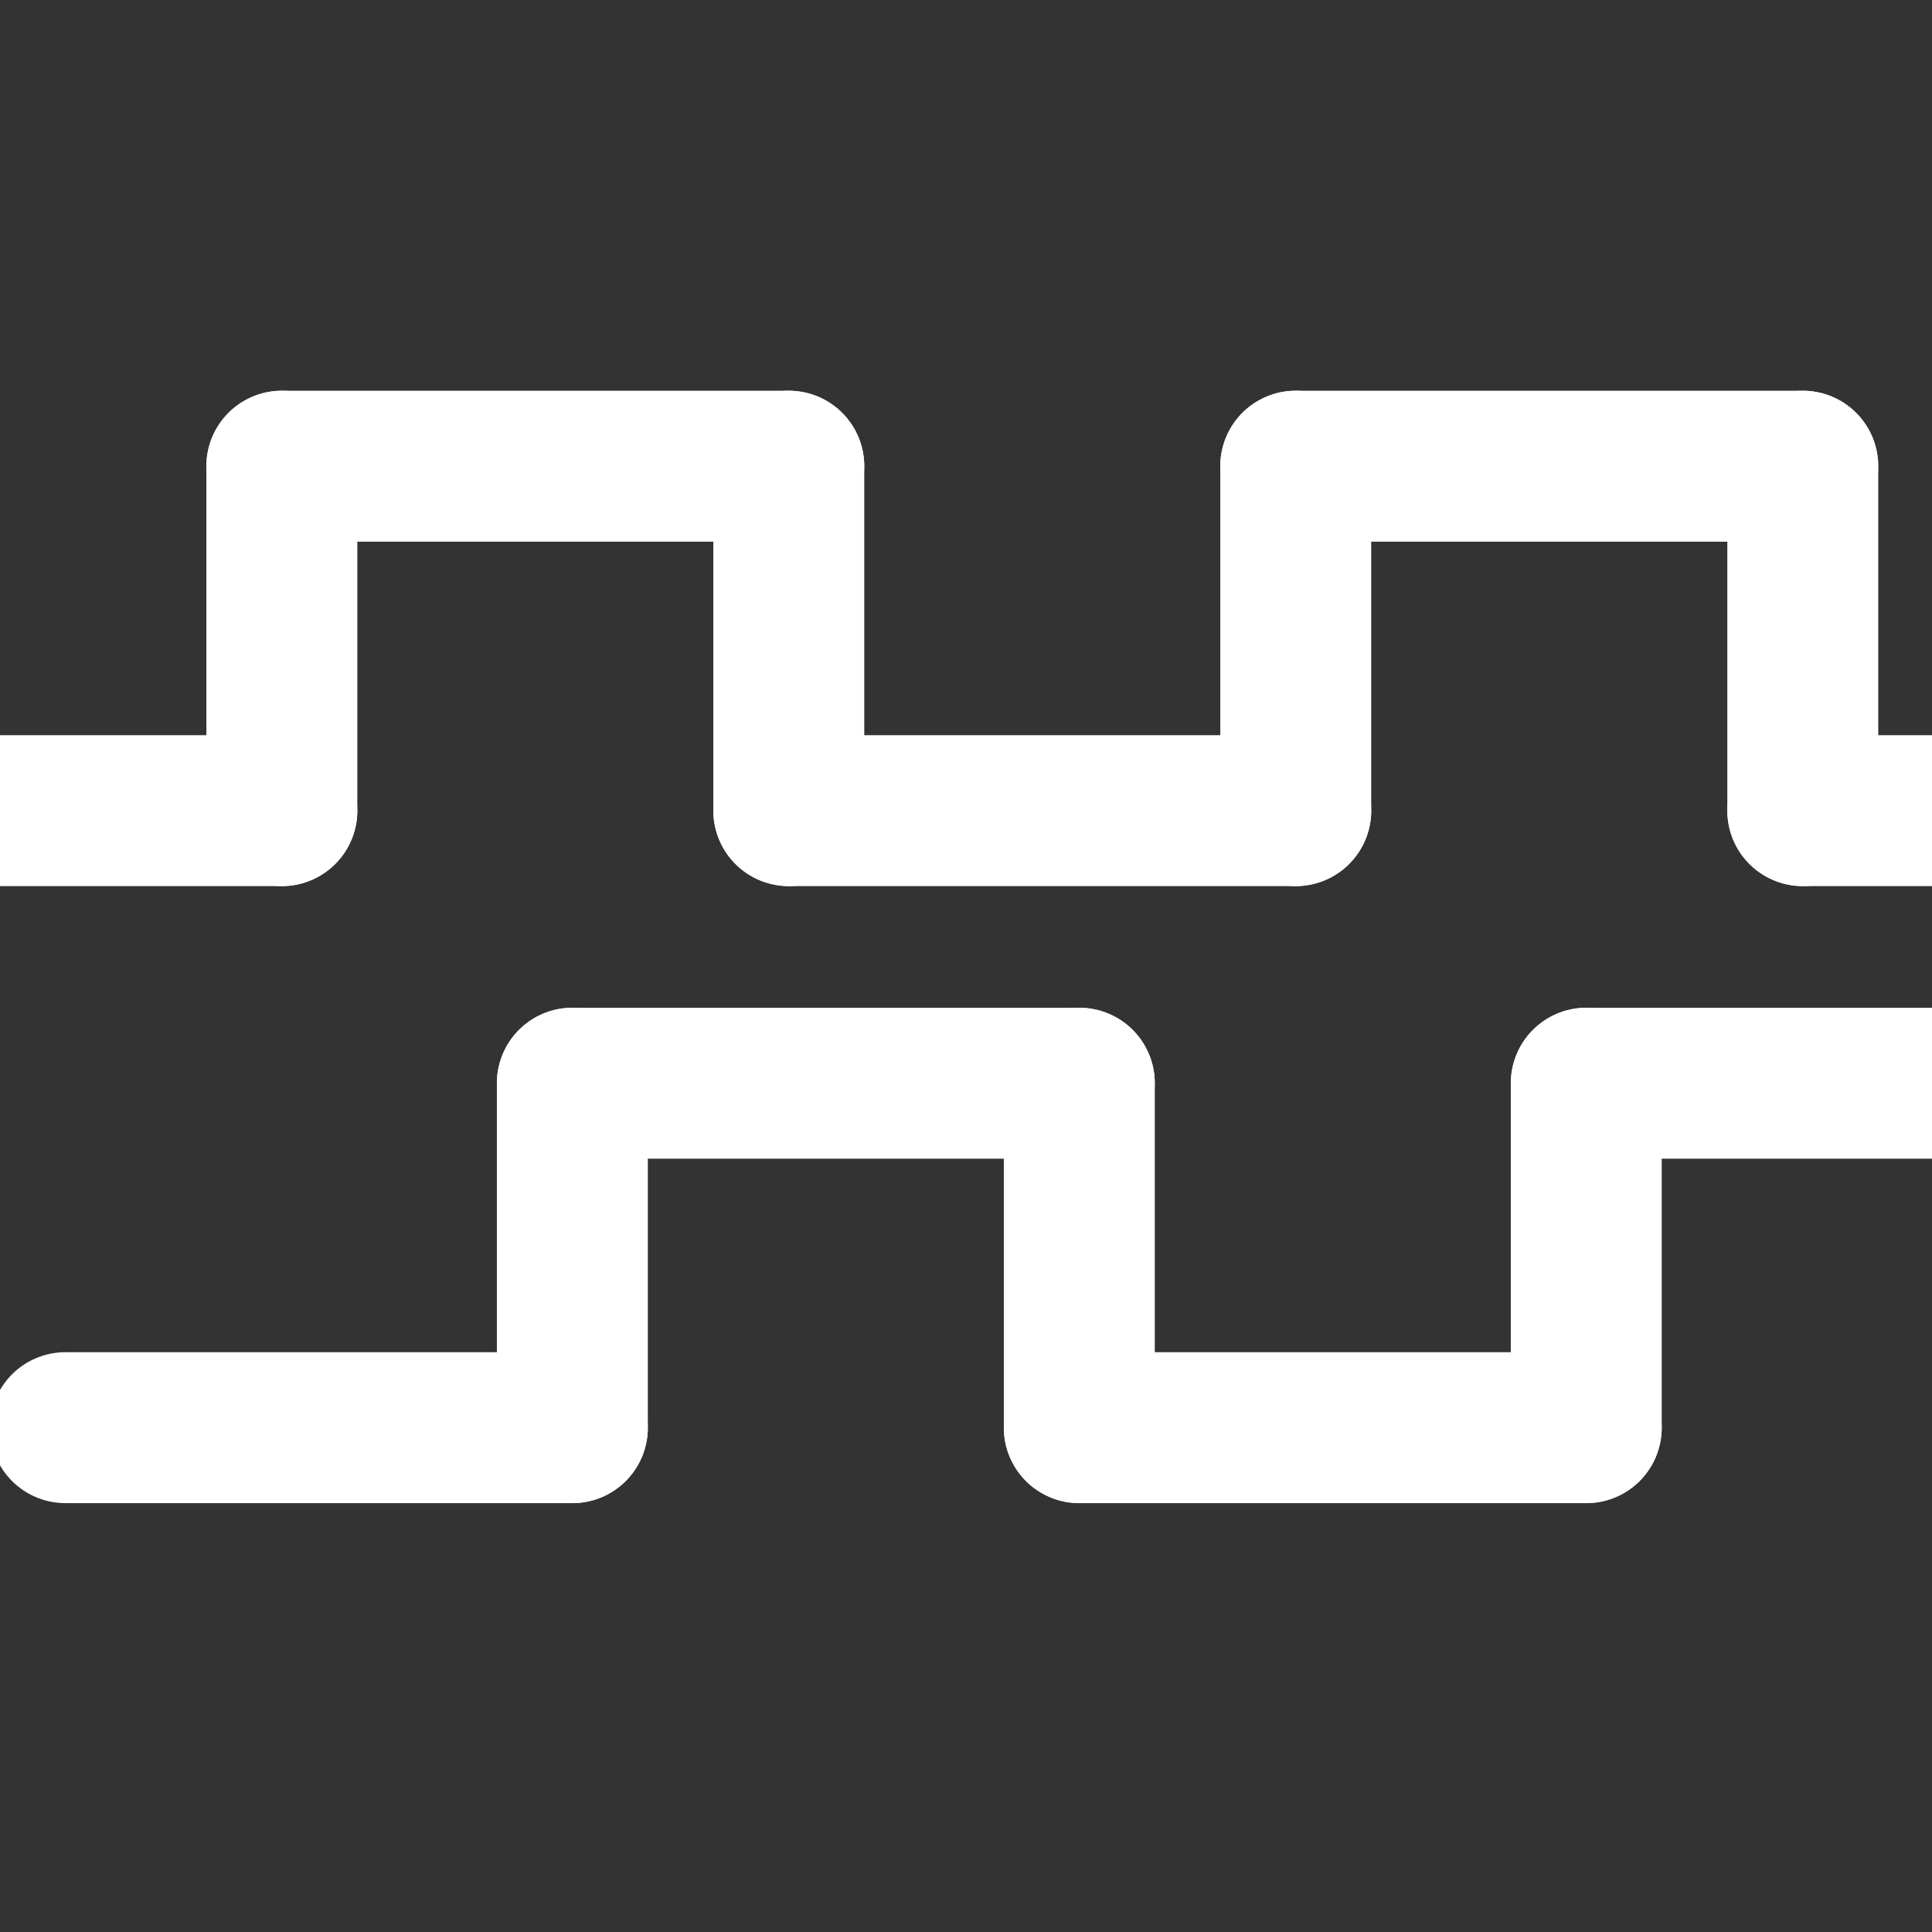 <?xml version="1.0" encoding="UTF-8" standalone="no"?>
<svg
        width="48"
        height="48"
        fill="currentColor"
        class="bi bi-binoculars"
        viewBox="0 0 19.2 19.2"
        version="1.1"
        id="svg138"
        sodipodi:docname="27_rotaryEncoder.svg"
        inkscape:version="1.1 (c68e22c387, 2021-05-23)"
        xmlns:inkscape="http://www.inkscape.org/namespaces/inkscape"
        xmlns:sodipodi="http://sodipodi.sourceforge.net/DTD/sodipodi-0.dtd"
        xmlns="http://www.w3.org/2000/svg"
        xmlns:svg="http://www.w3.org/2000/svg">
    <rect x="0" y="0" width="19.2" height="19.2" fill="#333333" stroke="none"/>
    <sodipodi:namedview
            id="namedview27"
            pagecolor="#ffffff"
            bordercolor="#666666"
            borderopacity="1.0"
            inkscape:pageshadow="2"
            inkscape:pageopacity="0.0"
            inkscape:pagecheckerboard="true"
            showgrid="false"
            inkscape:zoom="16.916667"
            inkscape:cx="20.571428"
            inkscape:cy="22.965517"
            inkscape:window-width="1920"
            inkscape:window-height="1001"
            inkscape:window-x="-9"
            inkscape:window-y="-9"
            inkscape:window-maximized="1"
            inkscape:current-layer="svg138" />
    <defs
            id="defs142">
        <clipPath
                id="clip0">
            <rect
                    x="132"
                    y="286"
                    width="28"
                    height="75"
                    id="rect121" />
        </clipPath>
        <clipPath
                id="clip0-6">
            <rect
                    x="132"
                    y="286"
                    width="28"
                    height="75"
                    id="rect1075" />
        </clipPath>
        <clipPath
                id="clip0-9">
            <rect
                    x="95"
                    y="401"
                    width="72"
                    height="75"
                    id="rect1325" />
        </clipPath>
        <clipPath
                id="clip1">
            <rect
                    x="95"
                    y="419"
                    width="40"
                    height="40"
                    id="rect1328" />
        </clipPath>
        <clipPath
                id="clip2">
            <rect
                    x="95"
                    y="419"
                    width="40"
                    height="40"
                    id="rect1331" />
        </clipPath>
        <clipPath
                id="clip3">
            <rect
                    x="95"
                    y="419"
                    width="40"
                    height="40"
                    id="rect1334" />
        </clipPath>
        <clipPath
                id="clip0-65">
            <rect
                    x="430"
                    y="70"
                    width="63"
                    height="78"
                    id="rect1482" />
        </clipPath>
    </defs>
    <path
            d="m 2.801,4.633 5.038,2.4e-5"
            stroke="#ffffff"
            stroke-width="1.5"
            stroke-linecap="round"
            stroke-miterlimit="8"
            fill="none"
            fill-rule="evenodd"
            id="path1493" />
    <path
            d="M 7.839,8.056 H 12.877"
            stroke="#ffffff"
            stroke-width="1.5"
            stroke-linecap="round"
            stroke-miterlimit="8"
            fill="none"
            fill-rule="evenodd"
            id="path1495" />
    <path
            d="M -2.238,8.056 H 2.801"
            stroke="#ffffff"
            stroke-width="1.5"
            stroke-linecap="round"
            stroke-miterlimit="8"
            fill="none"
            fill-rule="evenodd"
            id="path1495-1" />
    <path
            d="m 17.916,8.056 h 5.038"
            stroke="#ffffff"
            stroke-width="1.5"
            stroke-linecap="round"
            stroke-miterlimit="8"
            fill="none"
            fill-rule="evenodd"
            id="path1495-3" />
    <path
            d="m 12.877,4.633 h 5.038"
            stroke="#ffffff"
            stroke-width="1.5"
            stroke-linecap="round"
            stroke-miterlimit="8"
            fill="none"
            fill-rule="evenodd"
            id="path1495-4" />
    <path
            d="M 2.801,8.056 2.801,4.633"
            stroke="#ffffff"
            stroke-width="1.5"
            stroke-linecap="round"
            stroke-miterlimit="8"
            fill="none"
            fill-rule="evenodd"
            id="path1499" />
    <path
            d="m 12.877,8.056 3.2e-5,-3.423"
            stroke="#ffffff"
            stroke-width="1.5"
            stroke-linecap="round"
            stroke-miterlimit="8"
            fill="none"
            fill-rule="evenodd"
            id="path1499-0" />
    <path
            d="m 17.916,8.056 3.2e-5,-3.423"
            stroke="#ffffff"
            stroke-width="1.5"
            stroke-linecap="round"
            stroke-miterlimit="8"
            fill="none"
            fill-rule="evenodd"
            id="path1499-0-4" />
    <path
            d="M 7.839,8.056 7.839,4.633"
            stroke="#ffffff"
            stroke-width="1.5"
            stroke-linecap="round"
            stroke-miterlimit="8"
            fill="none"
            fill-rule="evenodd"
            id="path1501" />
    <path
            d="m 5.688,10.765 5.038,2.4e-5"
            stroke="#ffffff"
            stroke-width="1.5"
            stroke-linecap="round"
            stroke-miterlimit="8"
            fill="none"
            fill-rule="evenodd"
            id="path1493-5" />
    <path
            d="m 10.726,14.188 h 5.038"
            stroke="#ffffff"
            stroke-width="1.5"
            stroke-linecap="round"
            stroke-miterlimit="8"
            fill="none"
            fill-rule="evenodd"
            id="path1495-43" />
    <path
            d="M 0.65,14.188 H 5.688"
            stroke="#ffffff"
            stroke-width="1.5"
            stroke-linecap="round"
            stroke-miterlimit="8"
            fill="none"
            fill-rule="evenodd"
            id="path1495-1-7" />
    <path
            d="m 15.765,10.765 h 5.038"
            stroke="#ffffff"
            stroke-width="1.5"
            stroke-linecap="round"
            stroke-miterlimit="8"
            fill="none"
            fill-rule="evenodd"
            id="path1495-4-7" />
    <path
            d="m 5.688,14.188 3.15e-5,-3.423"
            stroke="#ffffff"
            stroke-width="1.5"
            stroke-linecap="round"
            stroke-miterlimit="8"
            fill="none"
            fill-rule="evenodd"
            id="path1499-7" />
    <path
            d="m 15.764,14.188 3.2e-5,-3.423"
            stroke="#ffffff"
            stroke-width="1.5"
            stroke-linecap="round"
            stroke-miterlimit="8"
            fill="none"
            fill-rule="evenodd"
            id="path1499-0-40" />
    <path
            d="m 10.726,14.188 3.1e-5,-3.423"
            stroke="#ffffff"
            stroke-width="1.5"
            stroke-linecap="round"
            stroke-miterlimit="8"
            fill="none"
            fill-rule="evenodd"
            id="path1501-6" />
</svg>